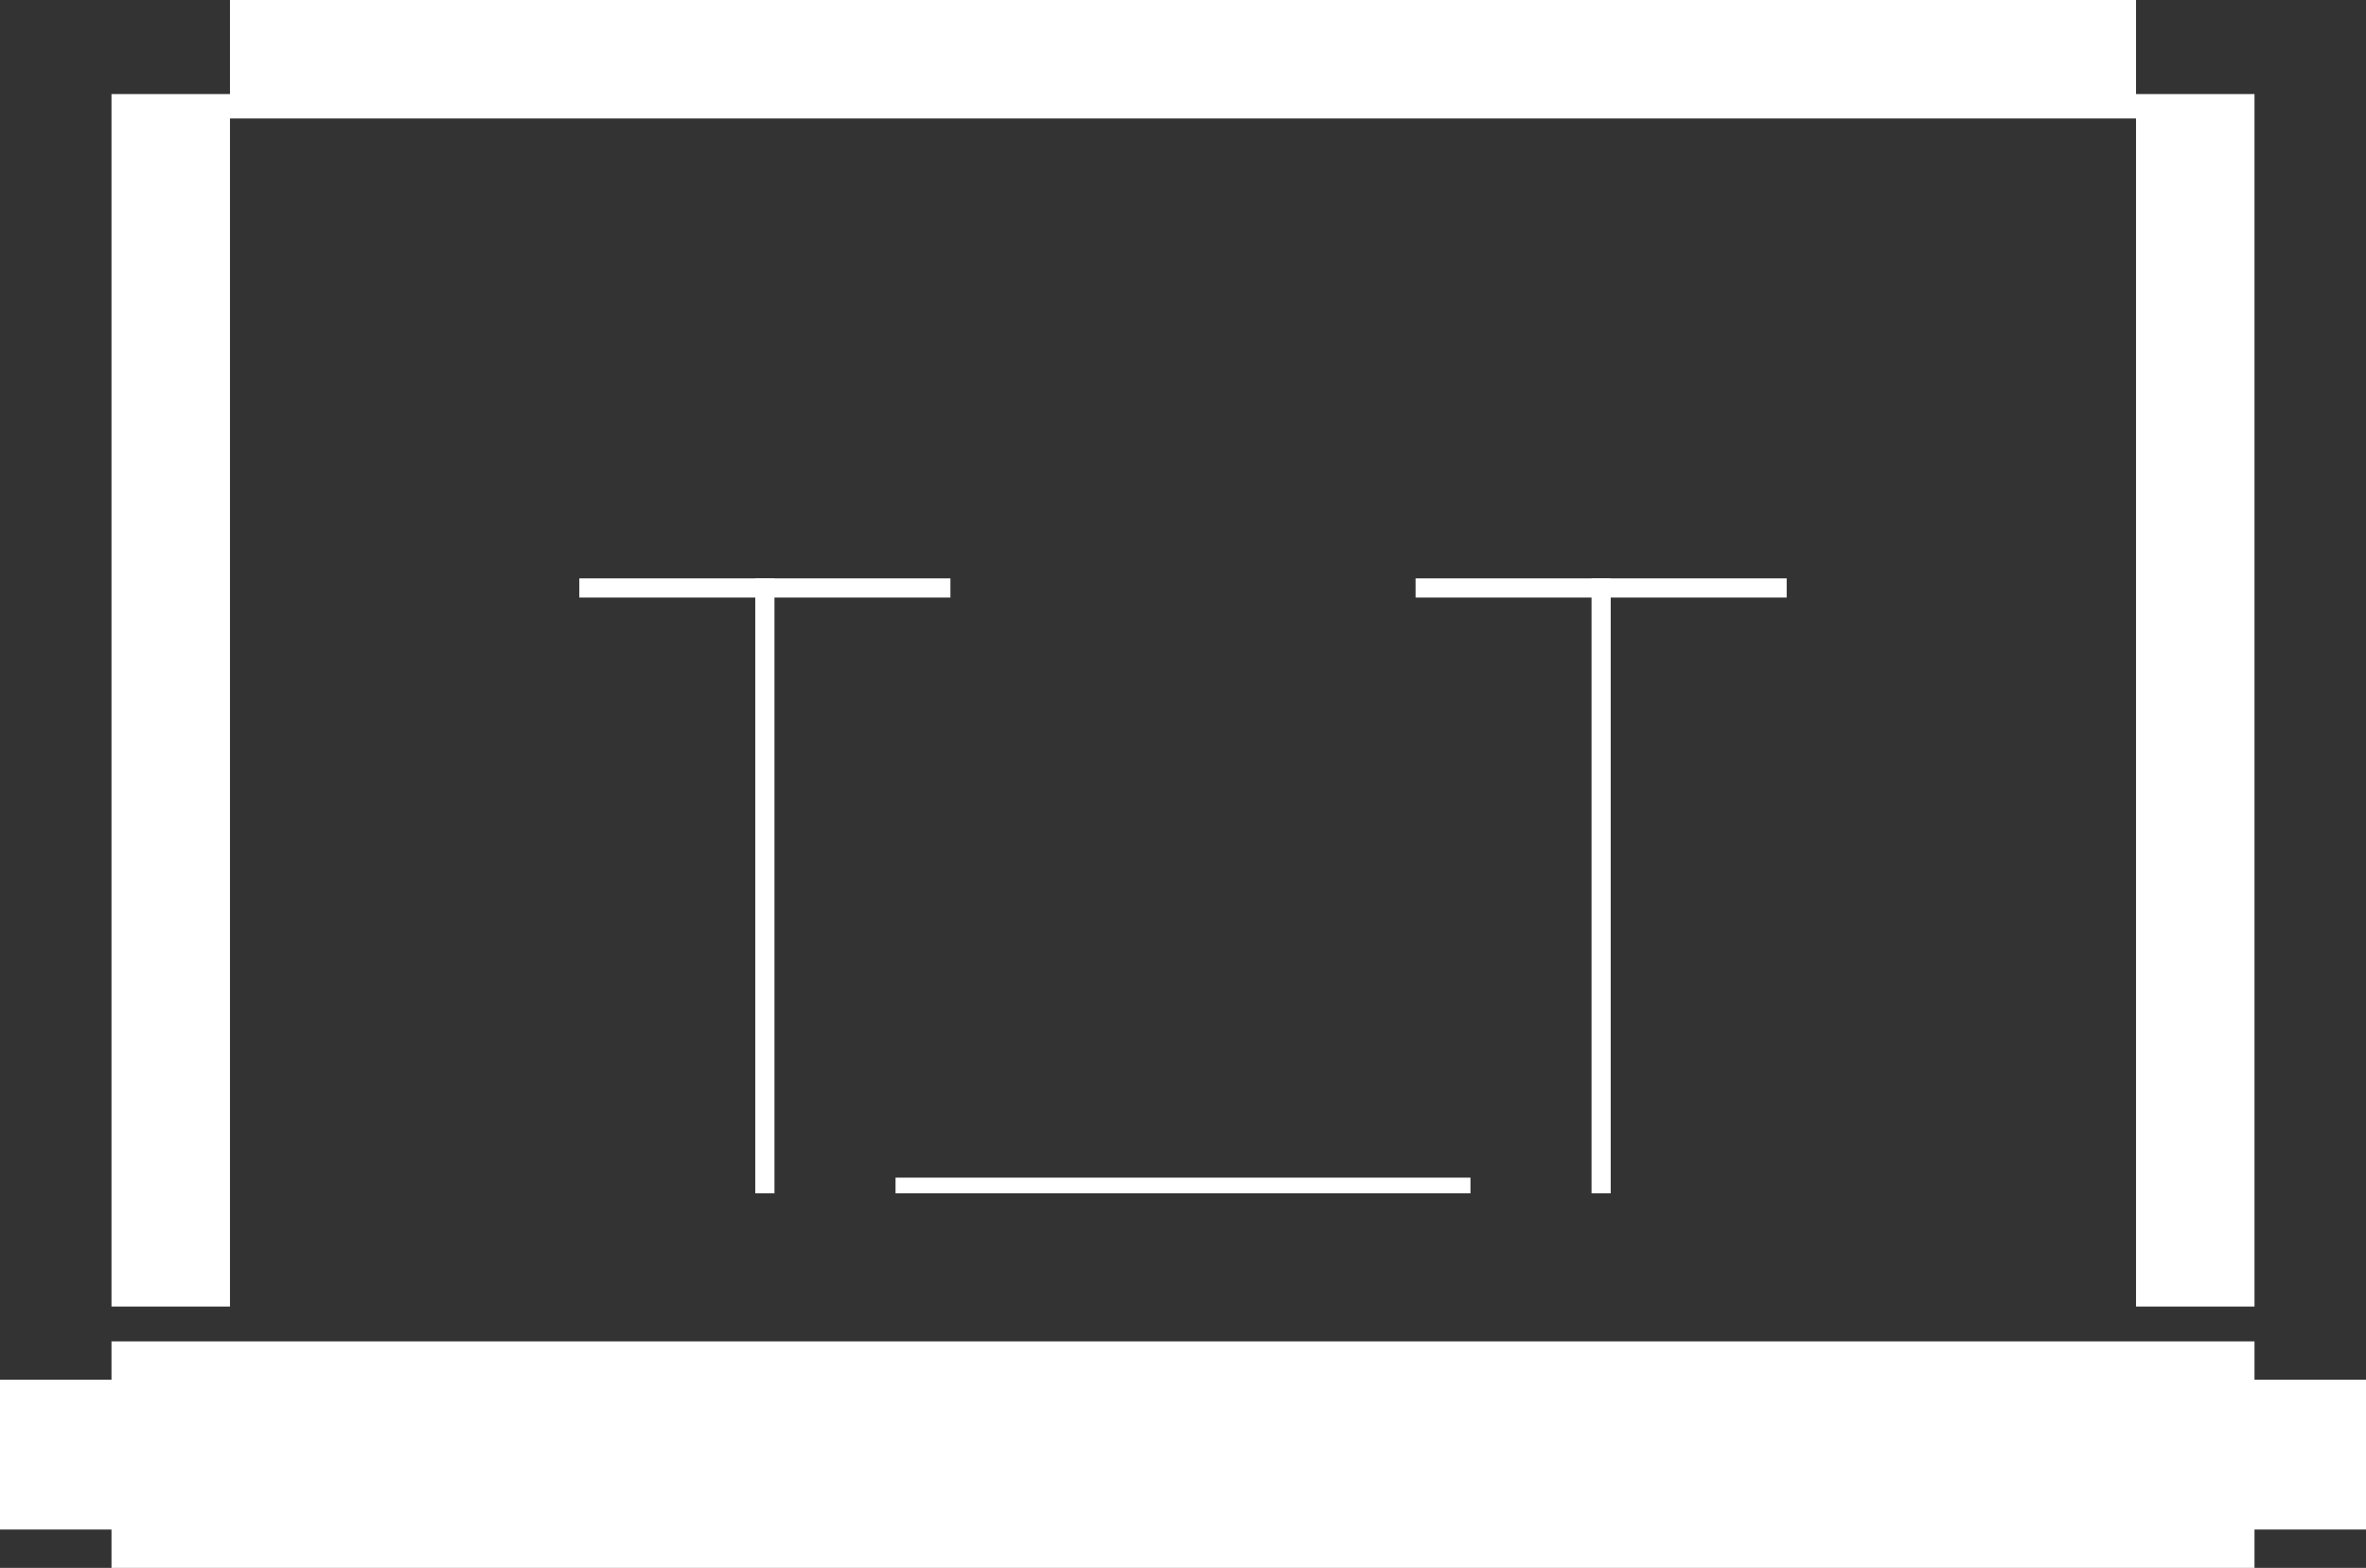 <?xml version="1.0" encoding="utf-8"?>
<!-- Generator: Adobe Illustrator 17.0.0, SVG Export Plug-In . SVG Version: 6.00 Build 0)  -->
<!DOCTYPE svg PUBLIC "-//W3C//DTD SVG 1.1//EN" "http://www.w3.org/Graphics/SVG/1.1/DTD/svg11.dtd">
<svg version="1.1" id="Calque_1" xmlns="http://www.w3.org/2000/svg" xmlns:xlink="http://www.w3.org/1999/xlink" x="0px" y="0px"
	 width="452.667px" height="300px" viewBox="0 0 452.667 300" enable-background="new 0 0 452.667 300" xml:space="preserve">
<rect x="0" y="0" width="452.667" height="300" fill="#333333" stroke="none"/>
<g>
	<g>
		<rect x="304.5" y="110.667" fill="#FFFFFF" width="3.667" height="117.667"/>
		<rect x="270.833" y="110.667" fill="#FFFFFF" width="71" height="3.667"/>
		<rect x="144.5" y="110.667" fill="#FFFFFF" width="3.667" height="117.667"/>
		<rect x="110.833" y="110.667" fill="#FFFFFF" width="71" height="3.667"/>
	</g>
	<rect x="171.333" y="225.333" fill="#FFFFFF" width="110" height="3"/>
</g>
<g>
	<polygon fill="#FFFFFF" points="431.333,264 431.333,256.667 21.333,256.667 21.333,264 0,264 0,292.667 21.333,292.667 
		21.333,300 431.333,300 431.333,292.667 452.667,292.667 452.667,264 	"/>
	<polygon fill="#FFFFFF" points="44,22.667 408.667,22.667 408.667,250 431.333,250 431.333,18 408.667,18 408.667,0 44,0 44,18 
		21.333,18 21.333,250 44,250 	"/>
</g>
</svg>
